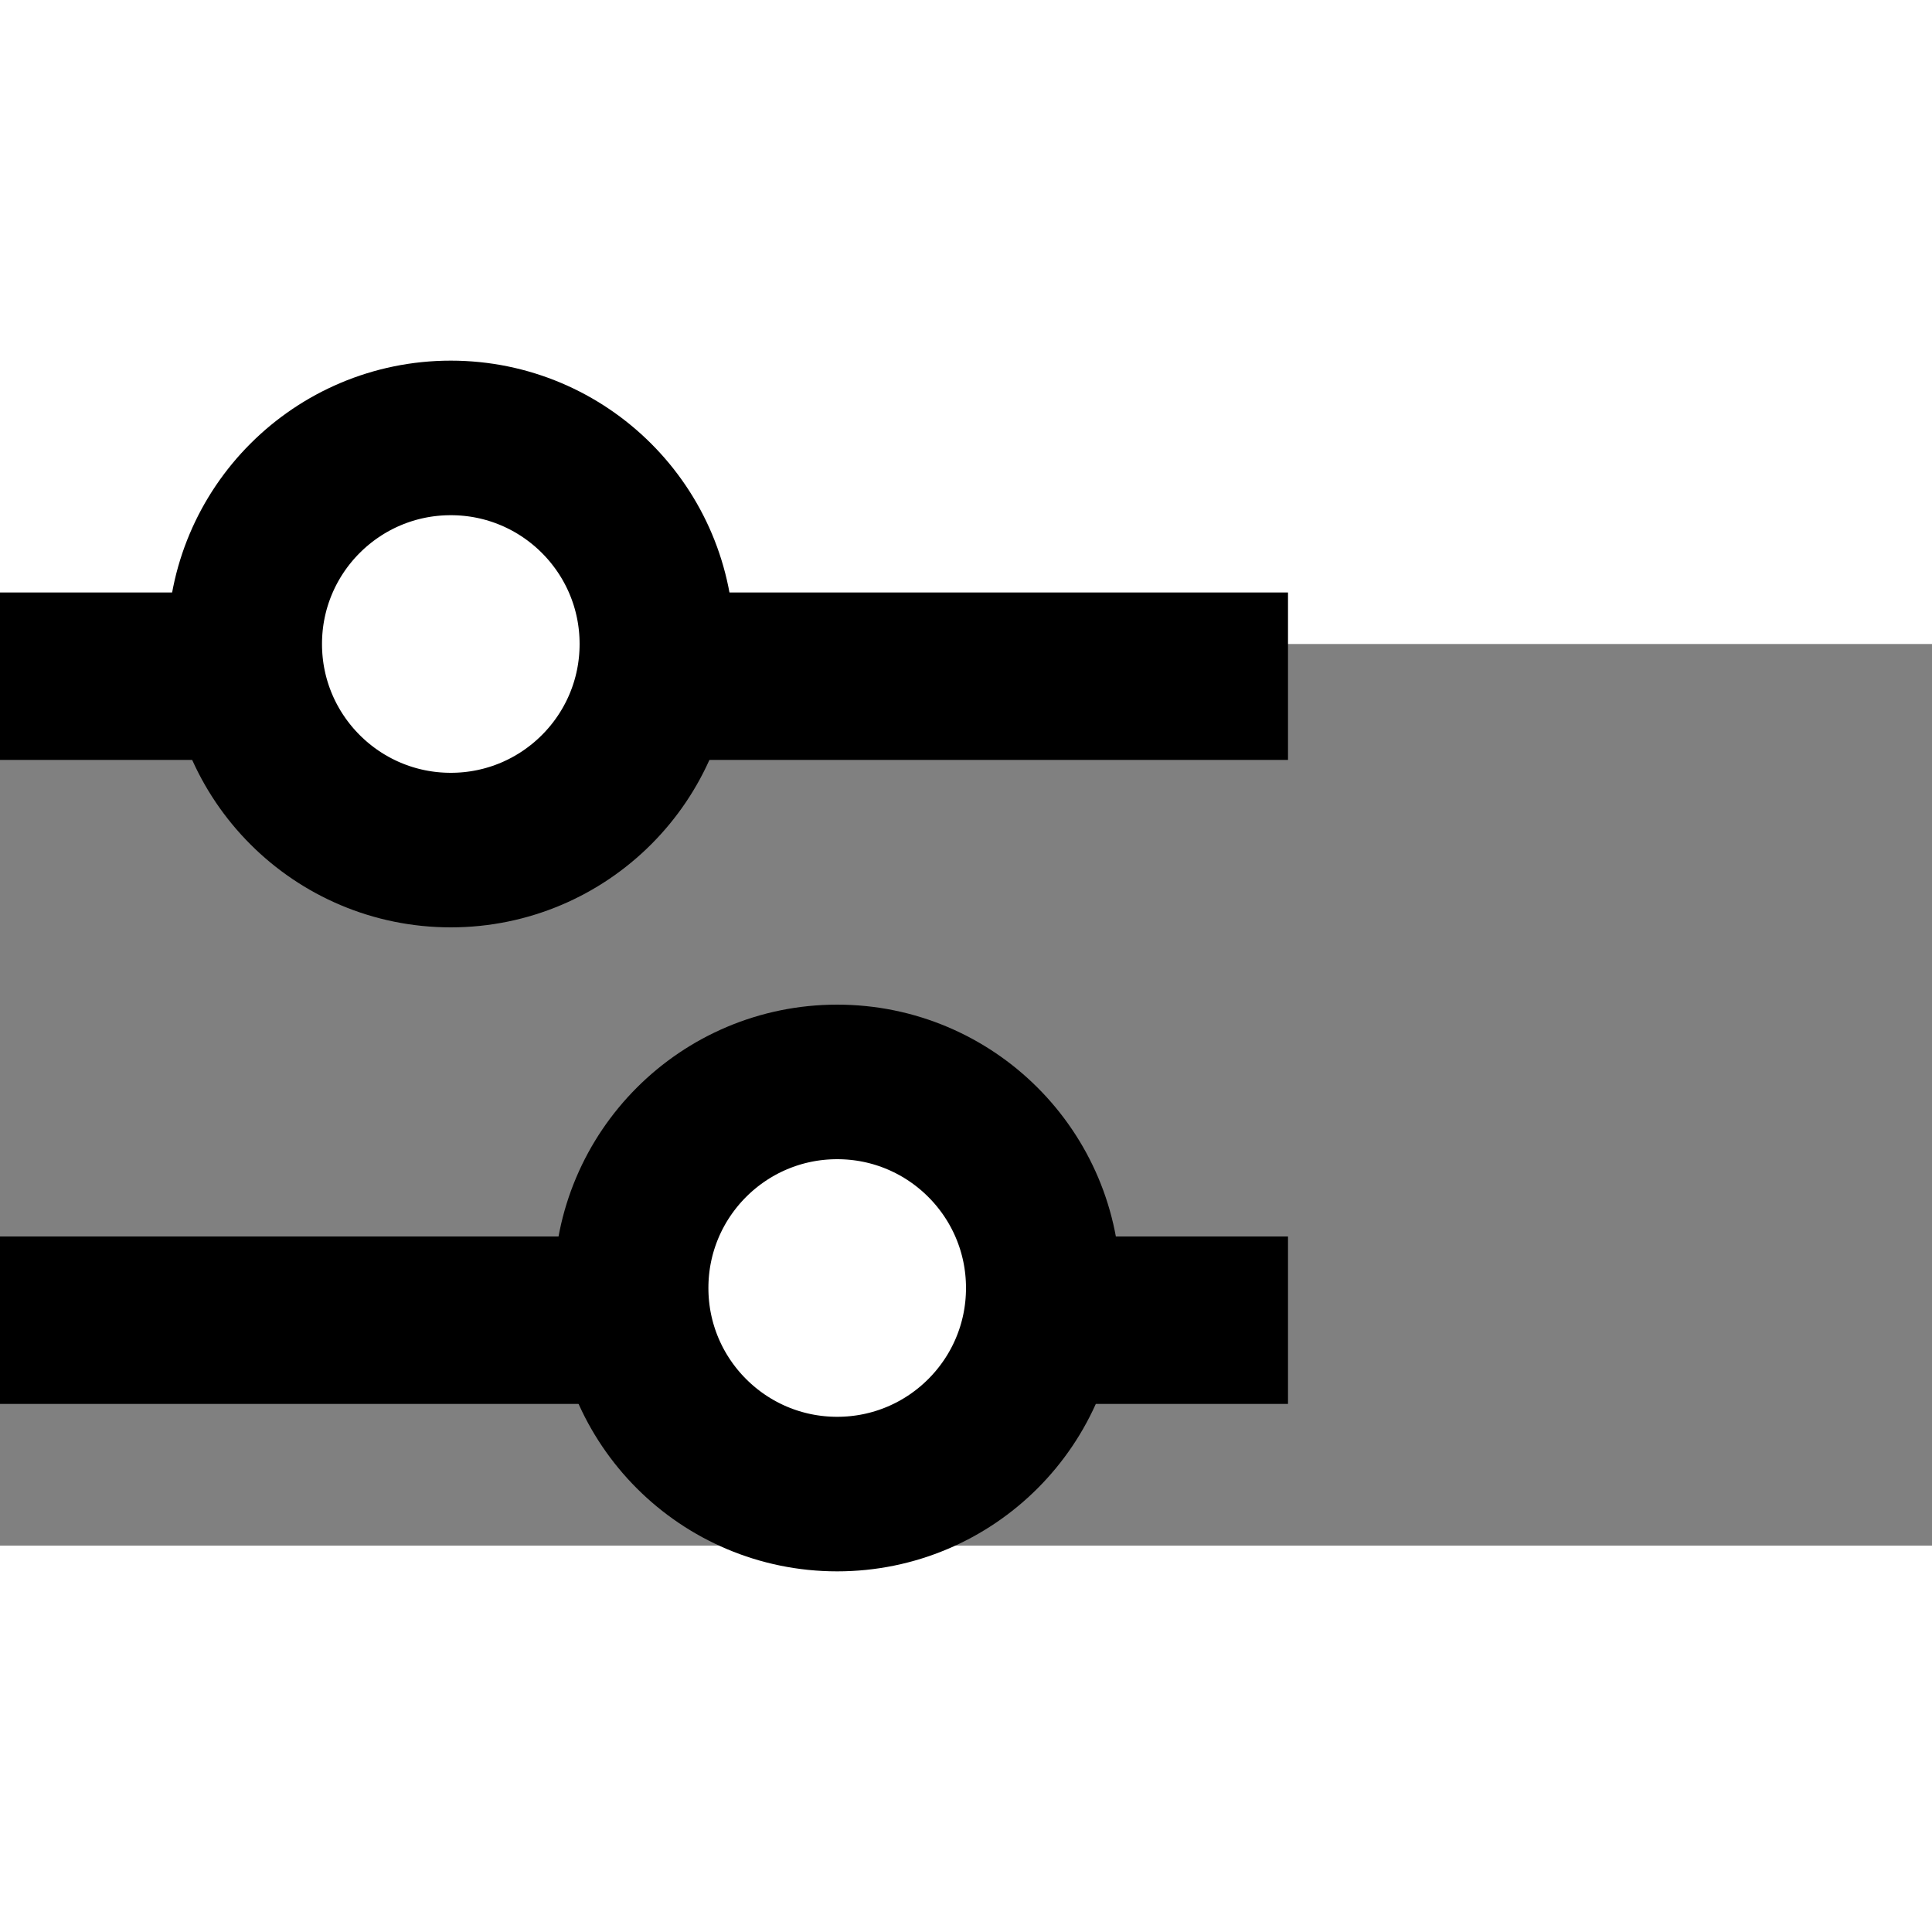 <svg width="26" height="26" viewBox="0 0 15 9" fill="none" xmlns="http://www.w3.org/2000/svg">
<rect x="0" y="0" width="15" height="9" fill="#808080" stroke="none"/>
<rect width="26" height="2" fill="white"/>
<line y1="2.25" x2="10" y2="2.25" stroke="black" stroke-width="1.3"/>
<line y1="7.25" x2="10" y2="7.25" stroke="black" stroke-width="1.3"/>
<circle cx="3.5" cy="2" r="1.6" fill="white" stroke="black" stroke-width="1.2"/>
<circle cx="6.5" cy="7" r="1.6" fill="white" stroke="black" stroke-width="1.2"/>
</svg>

